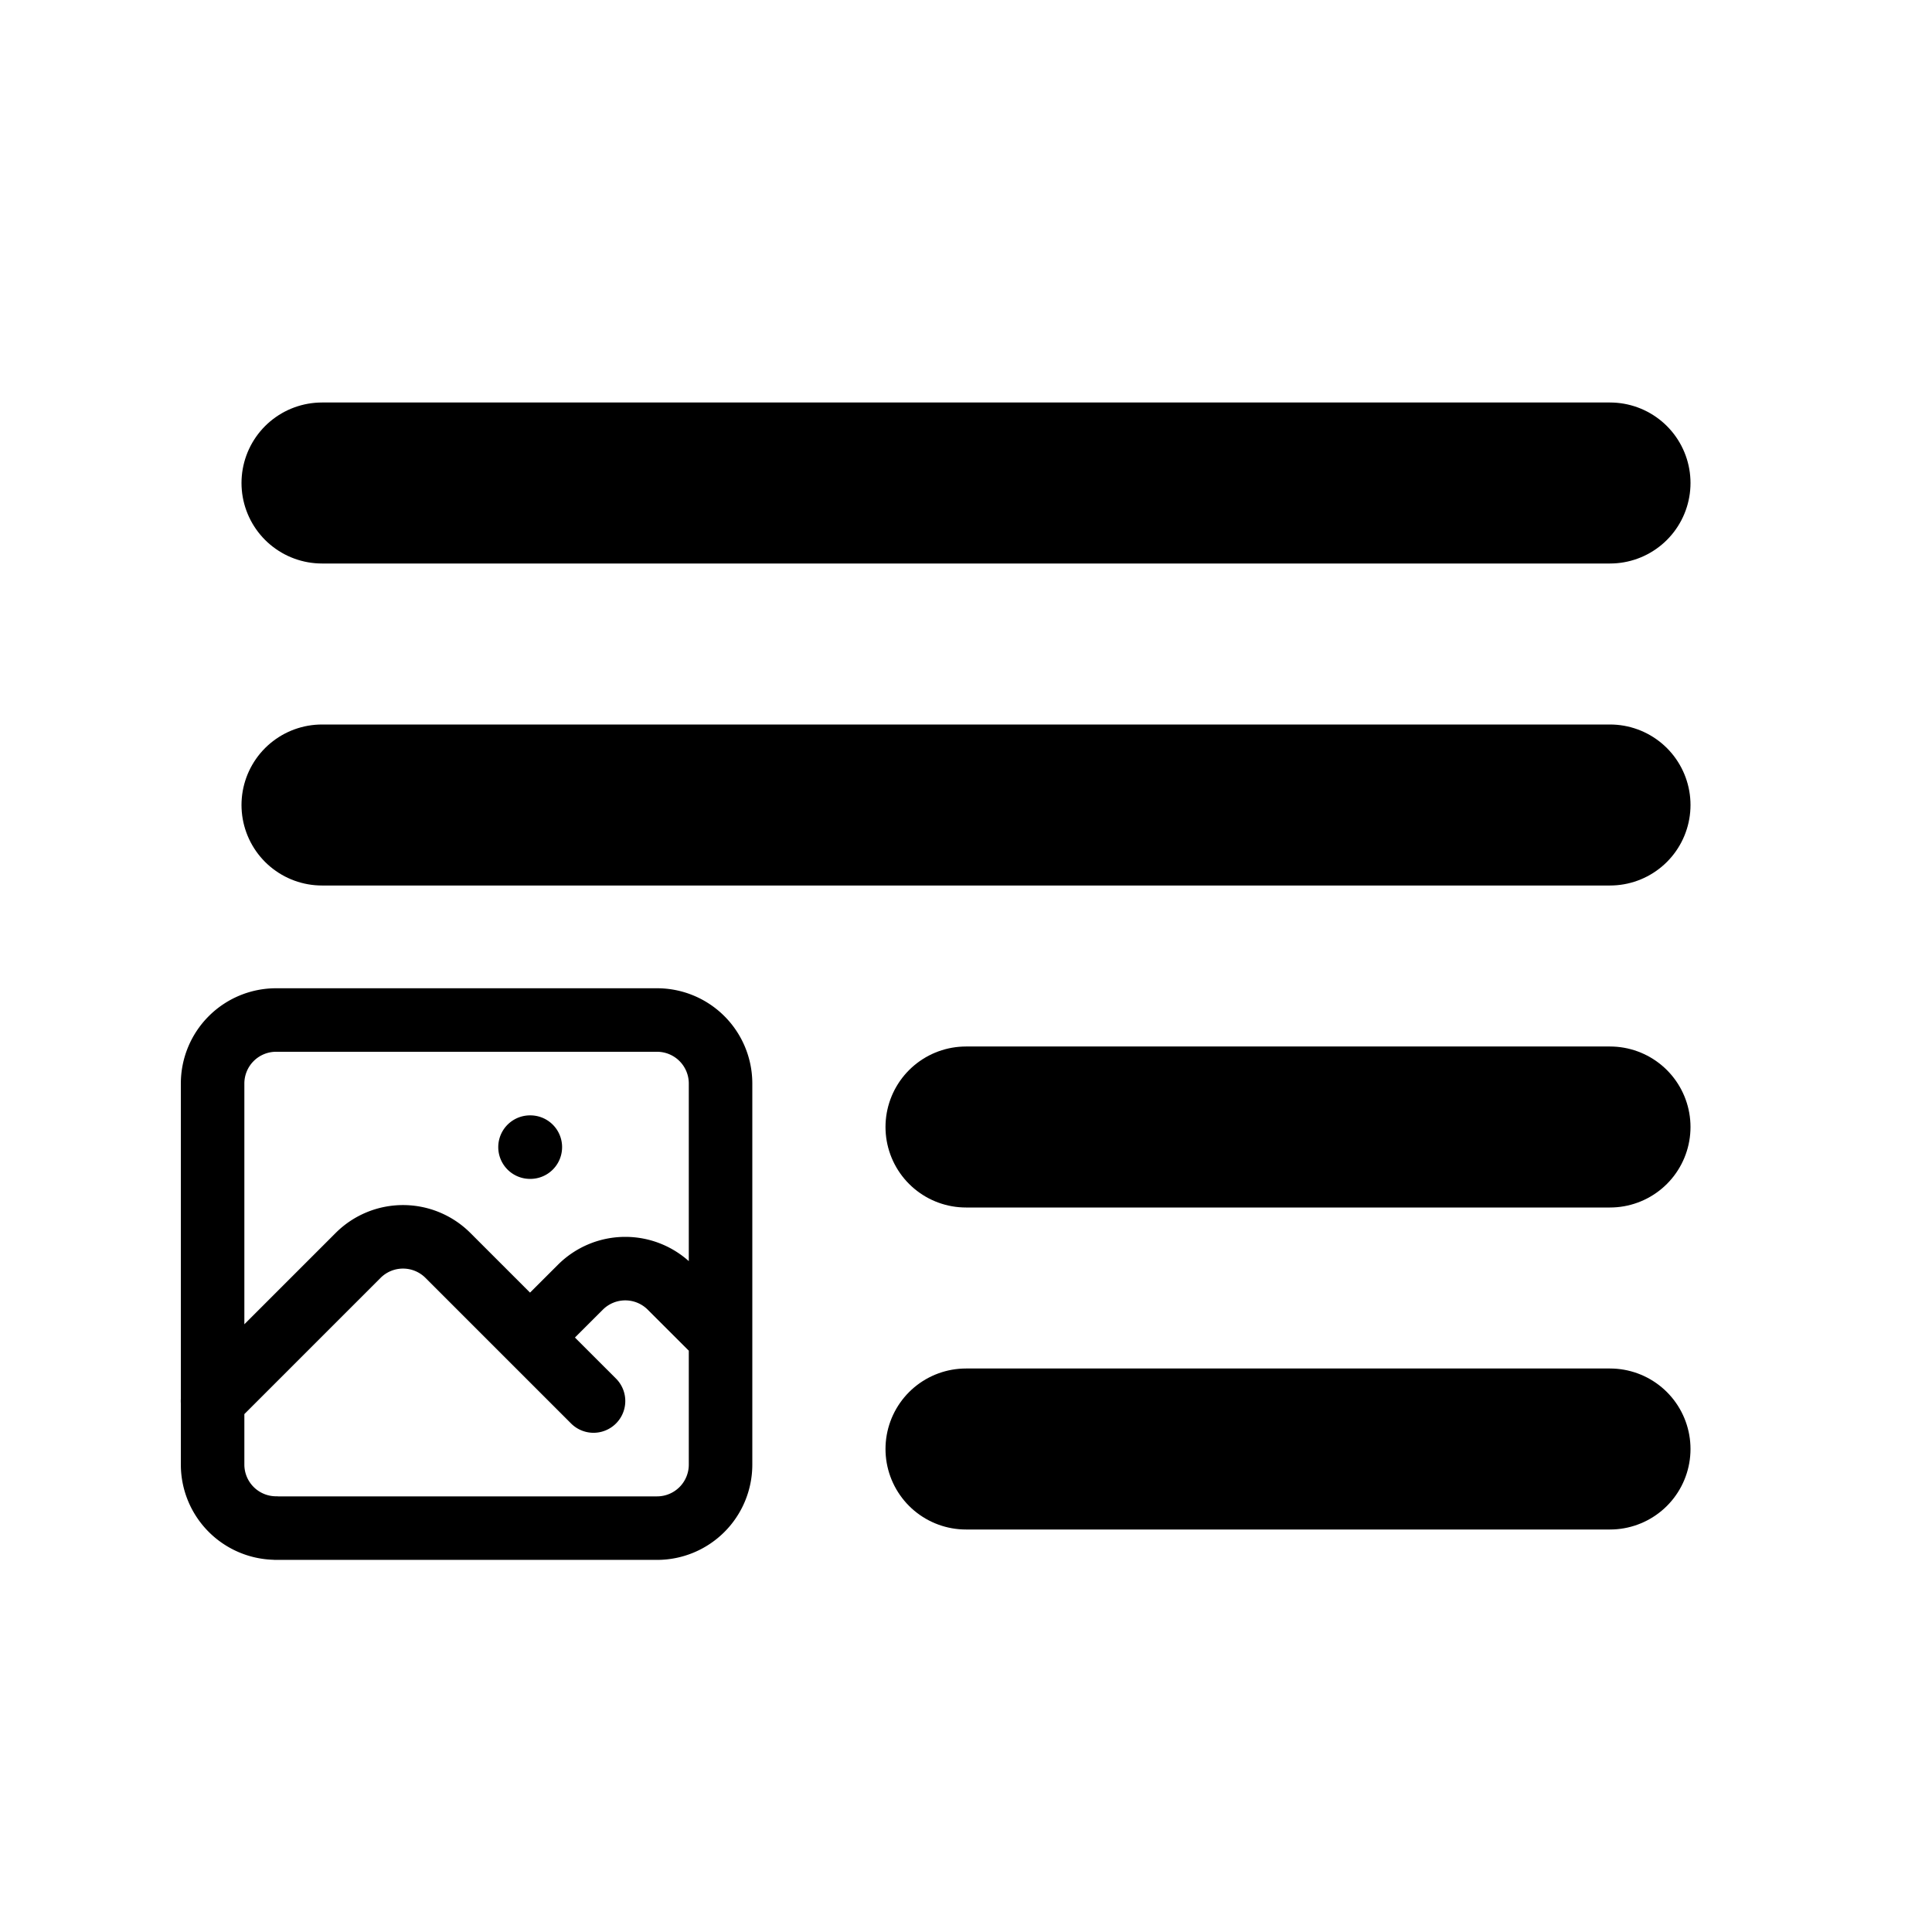 <svg fill="none" stroke="currentColor" viewBox="0 0 24 24">
  <path stroke-linecap="round" stroke-linejoin="round" stroke-width=".789" d="m2.64 17.404 1.809-1.809a.789.789 0 0 1 1.115 0l1.809 1.809m-.789-.789.626-.625a.789.789 0 0 1 1.115 0l.626.625M6.584 14.25h.004m-3.16 4.733h4.734a.789.789 0 0 0 .789-.79V13.46a.789.789 0 0 0-.79-.789H3.43a.789.789 0 0 0-.789.789v4.733a.789.789 0 0 0 .789.789z"/>
  <path stroke-linecap="round" stroke-linejoin="round" stroke-width="2" d="M4 6h16M4 10h16M12 14h8M12 18h8"/>
</svg>

